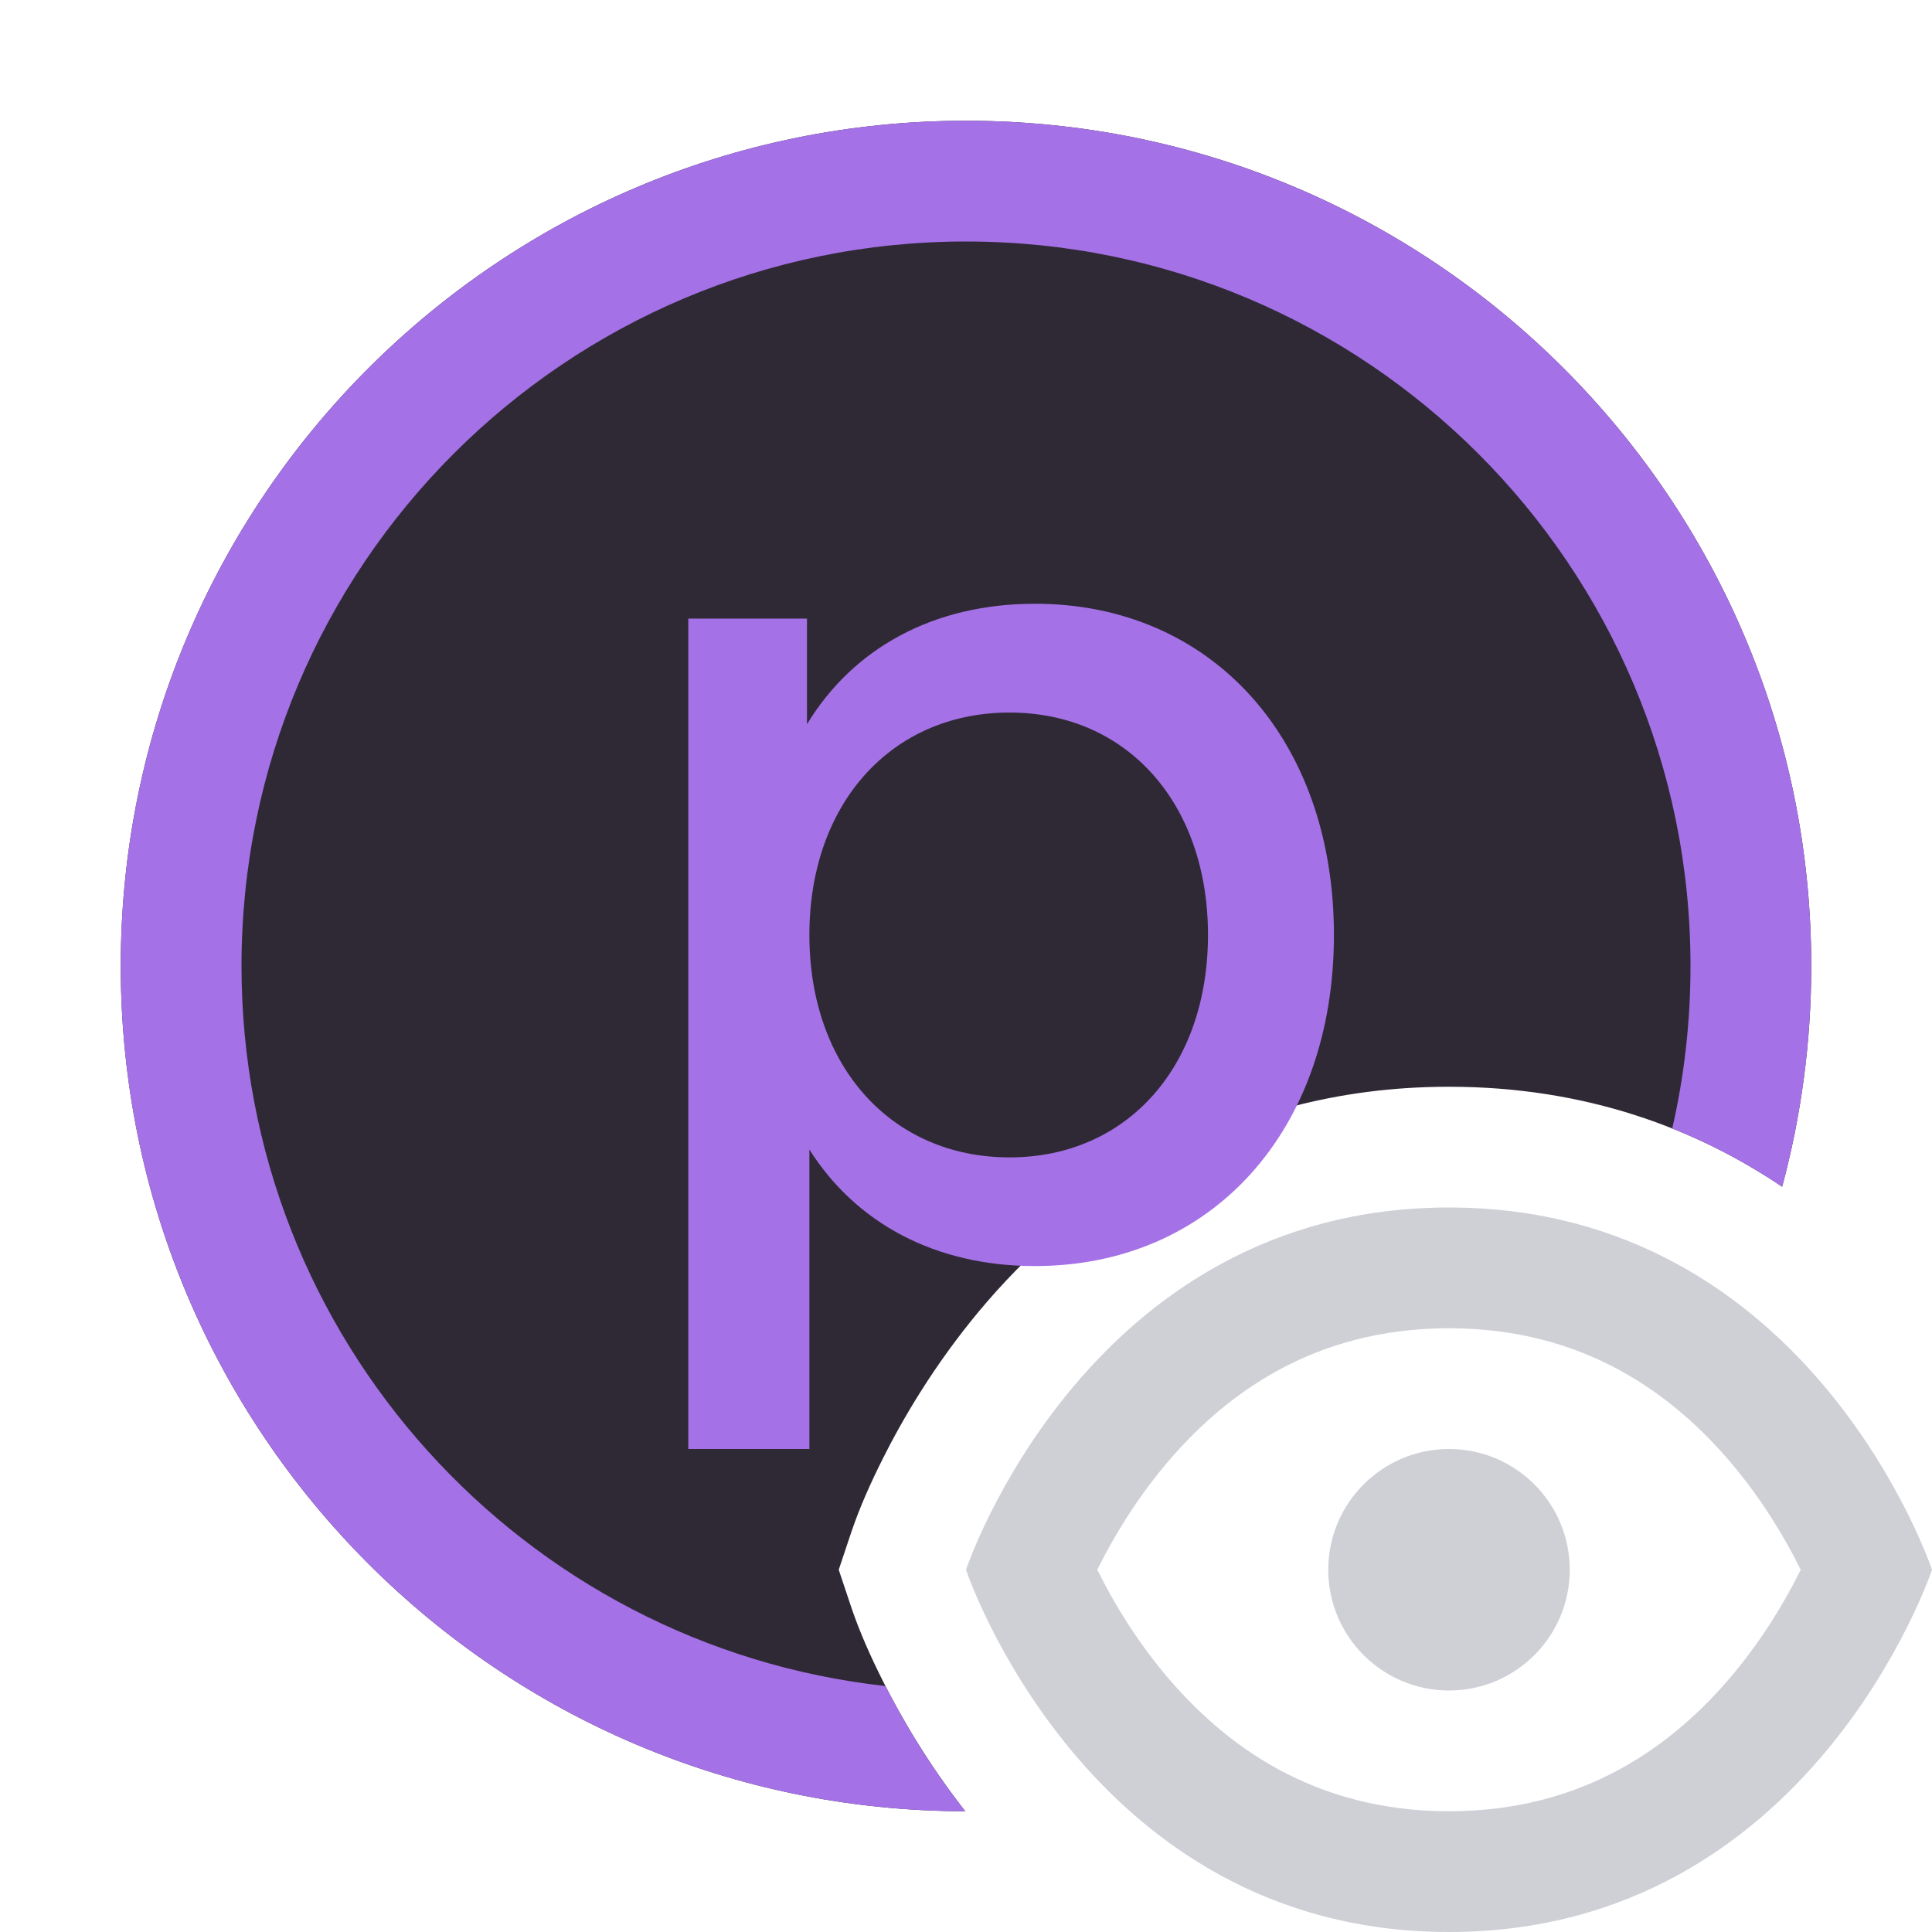 <svg width="16" height="16" viewBox="0 0 16 16" fill="none" xmlns="http://www.w3.org/2000/svg">
<path d="M14.759 9.828C14.916 9.245 15 8.632 15 8C15 4.134 11.866 1 8 1C4.134 1 1 4.134 1 8C1 11.864 4.131 14.997 7.994 15C7.681 14.6 7.458 14.213 7.309 13.916C7.212 13.722 7.122 13.523 7.052 13.317L6.946 13L7.052 12.683C7.122 12.477 7.212 12.278 7.309 12.084C7.475 11.752 7.734 11.308 8.107 10.86C8.861 9.956 10.119 9 12 9C13.139 9 14.05 9.35 14.759 9.828Z" fill="#2F2936"/>
<path d="M8.571 5C7.727 5 7.063 5.371 6.683 5.998V5.123H5.7V12H6.703V9.52C7.087 10.127 7.742 10.485 8.571 10.485C10.029 10.485 11.047 9.37 11.047 7.743C11.047 6.115 10.029 5 8.571 5ZM8.361 9.585C7.384 9.585 6.703 8.833 6.703 7.743C6.703 6.653 7.384 5.901 8.361 5.901C9.333 5.901 10.004 6.653 10.004 7.743C10.004 8.833 9.333 9.585 8.361 9.585Z" fill="#A571E6"/>
<path d="M12 14C12.552 14 13 13.552 13 13C13 12.448 12.552 12 12 12C11.448 12 11 12.448 11 13C11 13.552 11.448 14 12 14Z" fill="#CED0D6"/>
<path fill-rule="evenodd" clip-rule="evenodd" d="M12 16C9 16 8 13 8 13C8 13 9 10 12 10C15 10 16 13 16 13C16 13 15 16 12 16ZM14.902 12.979L14.913 13L14.902 13.021C14.787 13.252 14.608 13.558 14.357 13.86C13.86 14.456 13.119 15 12 15C10.881 15 10.14 14.456 9.643 13.86C9.392 13.558 9.213 13.252 9.098 13.021L9.087 13L9.098 12.979C9.213 12.748 9.392 12.442 9.643 12.14C10.14 11.544 10.881 11 12 11C13.119 11 13.86 11.544 14.357 12.14C14.608 12.442 14.787 12.748 14.902 12.979Z" fill="#CED0D6"/>
<path d="M13.849 9.345C13.948 8.913 14 8.463 14 8C14 4.686 11.314 2 8 2C4.686 2 2 4.686 2 8C2 11.088 4.333 13.632 7.333 13.963C7.481 14.254 7.697 14.621 7.994 15C4.131 14.997 1 11.864 1 8C1 4.134 4.134 1 8 1C11.866 1 15 4.134 15 8C15 8.632 14.916 9.245 14.759 9.828C14.486 9.644 14.183 9.479 13.849 9.345Z" fill="#A571E6"/>
</svg>
